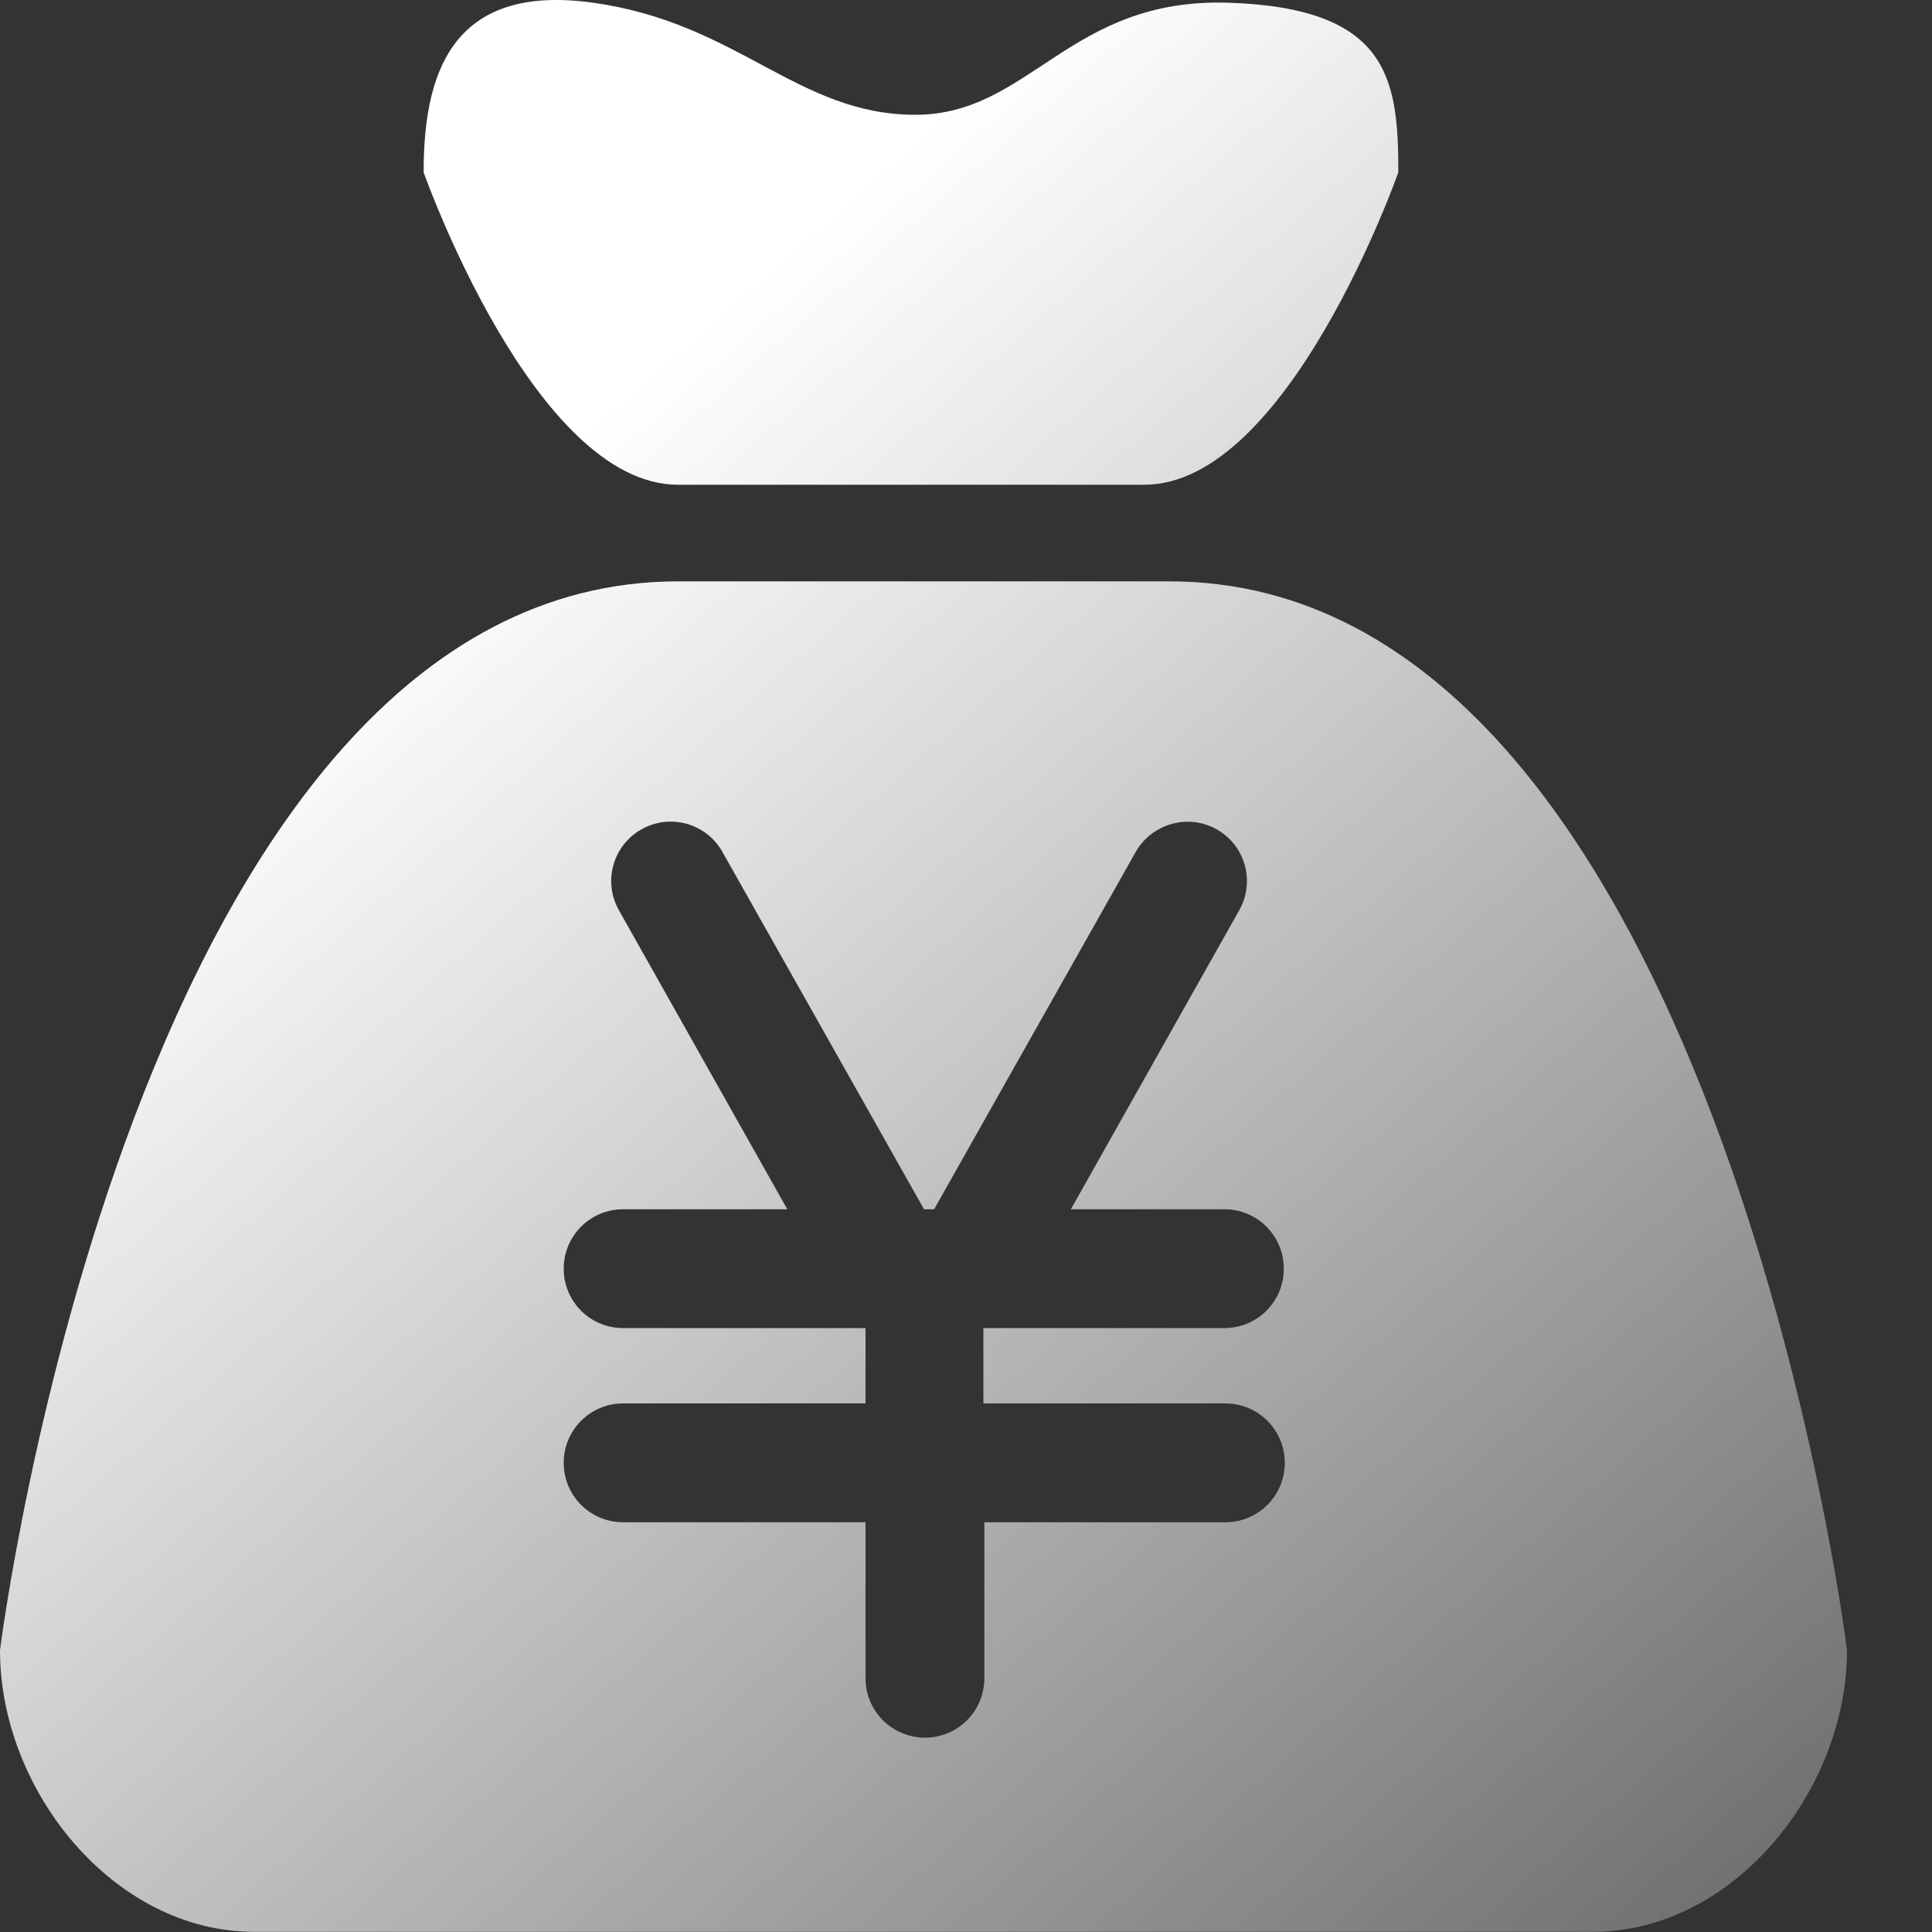 <?xml version="1.0" encoding="UTF-8"?>
<svg width="22px" height="22px" viewBox="0 0 22 22" version="1.1" xmlns="http://www.w3.org/2000/svg" xmlns:xlink="http://www.w3.org/1999/xlink">
    <rect x="0" y="0" width="22" height="22" fill="#333333" stroke="none"/>
    <!-- Generator: Sketch 60 (88103) - https://sketch.com -->
    <title>流水</title>
    <desc>Created with Sketch.</desc>
    <defs>
        <linearGradient x1="95.705%" y1="109.484%" x2="26.337%" y2="27.752%" id="linearGradient-1">
            <stop stop-color="#FFFFFF" stop-opacity="0.229" offset="0%"></stop>
            <stop stop-color="#FFFFFF" offset="100%"></stop>
        </linearGradient>
    </defs>
    <g id="首页" stroke="none" stroke-width="1" fill="none" fill-rule="evenodd">
        <g id="平台-首页" transform="translate(-1512, -159)" fill="url(#linearGradient-1)" fill-rule="nonzero">
            <g id="流水金额" transform="translate(1481, 126)">
                <g id="流水-2" transform="translate(31, 33)">
                    <g id="流水">
                        <path d="M7.722,5.52 L13.03,5.52 C14.674,5.52 15.923,1.962 15.923,1.962 C15.923,0.895 15.813,0.092 13.992,0.031 C12.172,-0.029 11.732,1.307 10.423,1.307 C9.081,1.307 8.41,0.262 6.754,0.031 C5.104,-0.2 4.824,0.895 4.824,1.962 C4.824,1.962 6.078,5.52 7.722,5.52 L7.722,5.52 Z M13.316,6.62 L7.722,6.62 C1.524,6.62 -5.32907052e-14,18.792 -5.32907052e-14,18.792 C-5.32907052e-14,20.392 1.298,21.998 2.893,21.998 L18.139,21.998 C19.734,21.998 21.032,20.392 21.032,18.792 C21.038,18.797 19.509,6.62 13.316,6.62 Z M13.954,15.981 C14.328,15.981 14.63,16.284 14.63,16.658 C14.63,17.032 14.328,17.334 13.954,17.334 L11.209,17.334 L11.209,19.111 C11.209,19.485 10.907,19.787 10.533,19.787 C10.159,19.787 9.856,19.485 9.856,19.111 L9.856,17.334 L7.095,17.334 C6.721,17.334 6.419,17.032 6.419,16.658 C6.419,16.284 6.721,15.981 7.095,15.981 L9.856,15.981 L9.856,15.123 L7.095,15.123 C6.721,15.123 6.419,14.821 6.419,14.447 C6.419,14.073 6.721,13.77 7.095,13.77 L8.965,13.77 L7.051,10.371 C6.864,10.047 6.974,9.634 7.299,9.447 C7.623,9.26 8.036,9.37 8.223,9.695 L10.522,13.77 L10.637,13.77 L12.936,9.695 C13.123,9.376 13.536,9.26 13.86,9.447 C14.185,9.634 14.295,10.047 14.108,10.371 L12.194,13.77 L13.943,13.77 C14.317,13.77 14.619,14.073 14.619,14.447 C14.619,14.821 14.317,15.123 13.943,15.123 L11.198,15.123 L11.198,15.981 L13.954,15.981 L13.954,15.981 Z" id="形状"></path>
                    </g>
                </g>
            </g>
        </g>
    </g>
</svg>